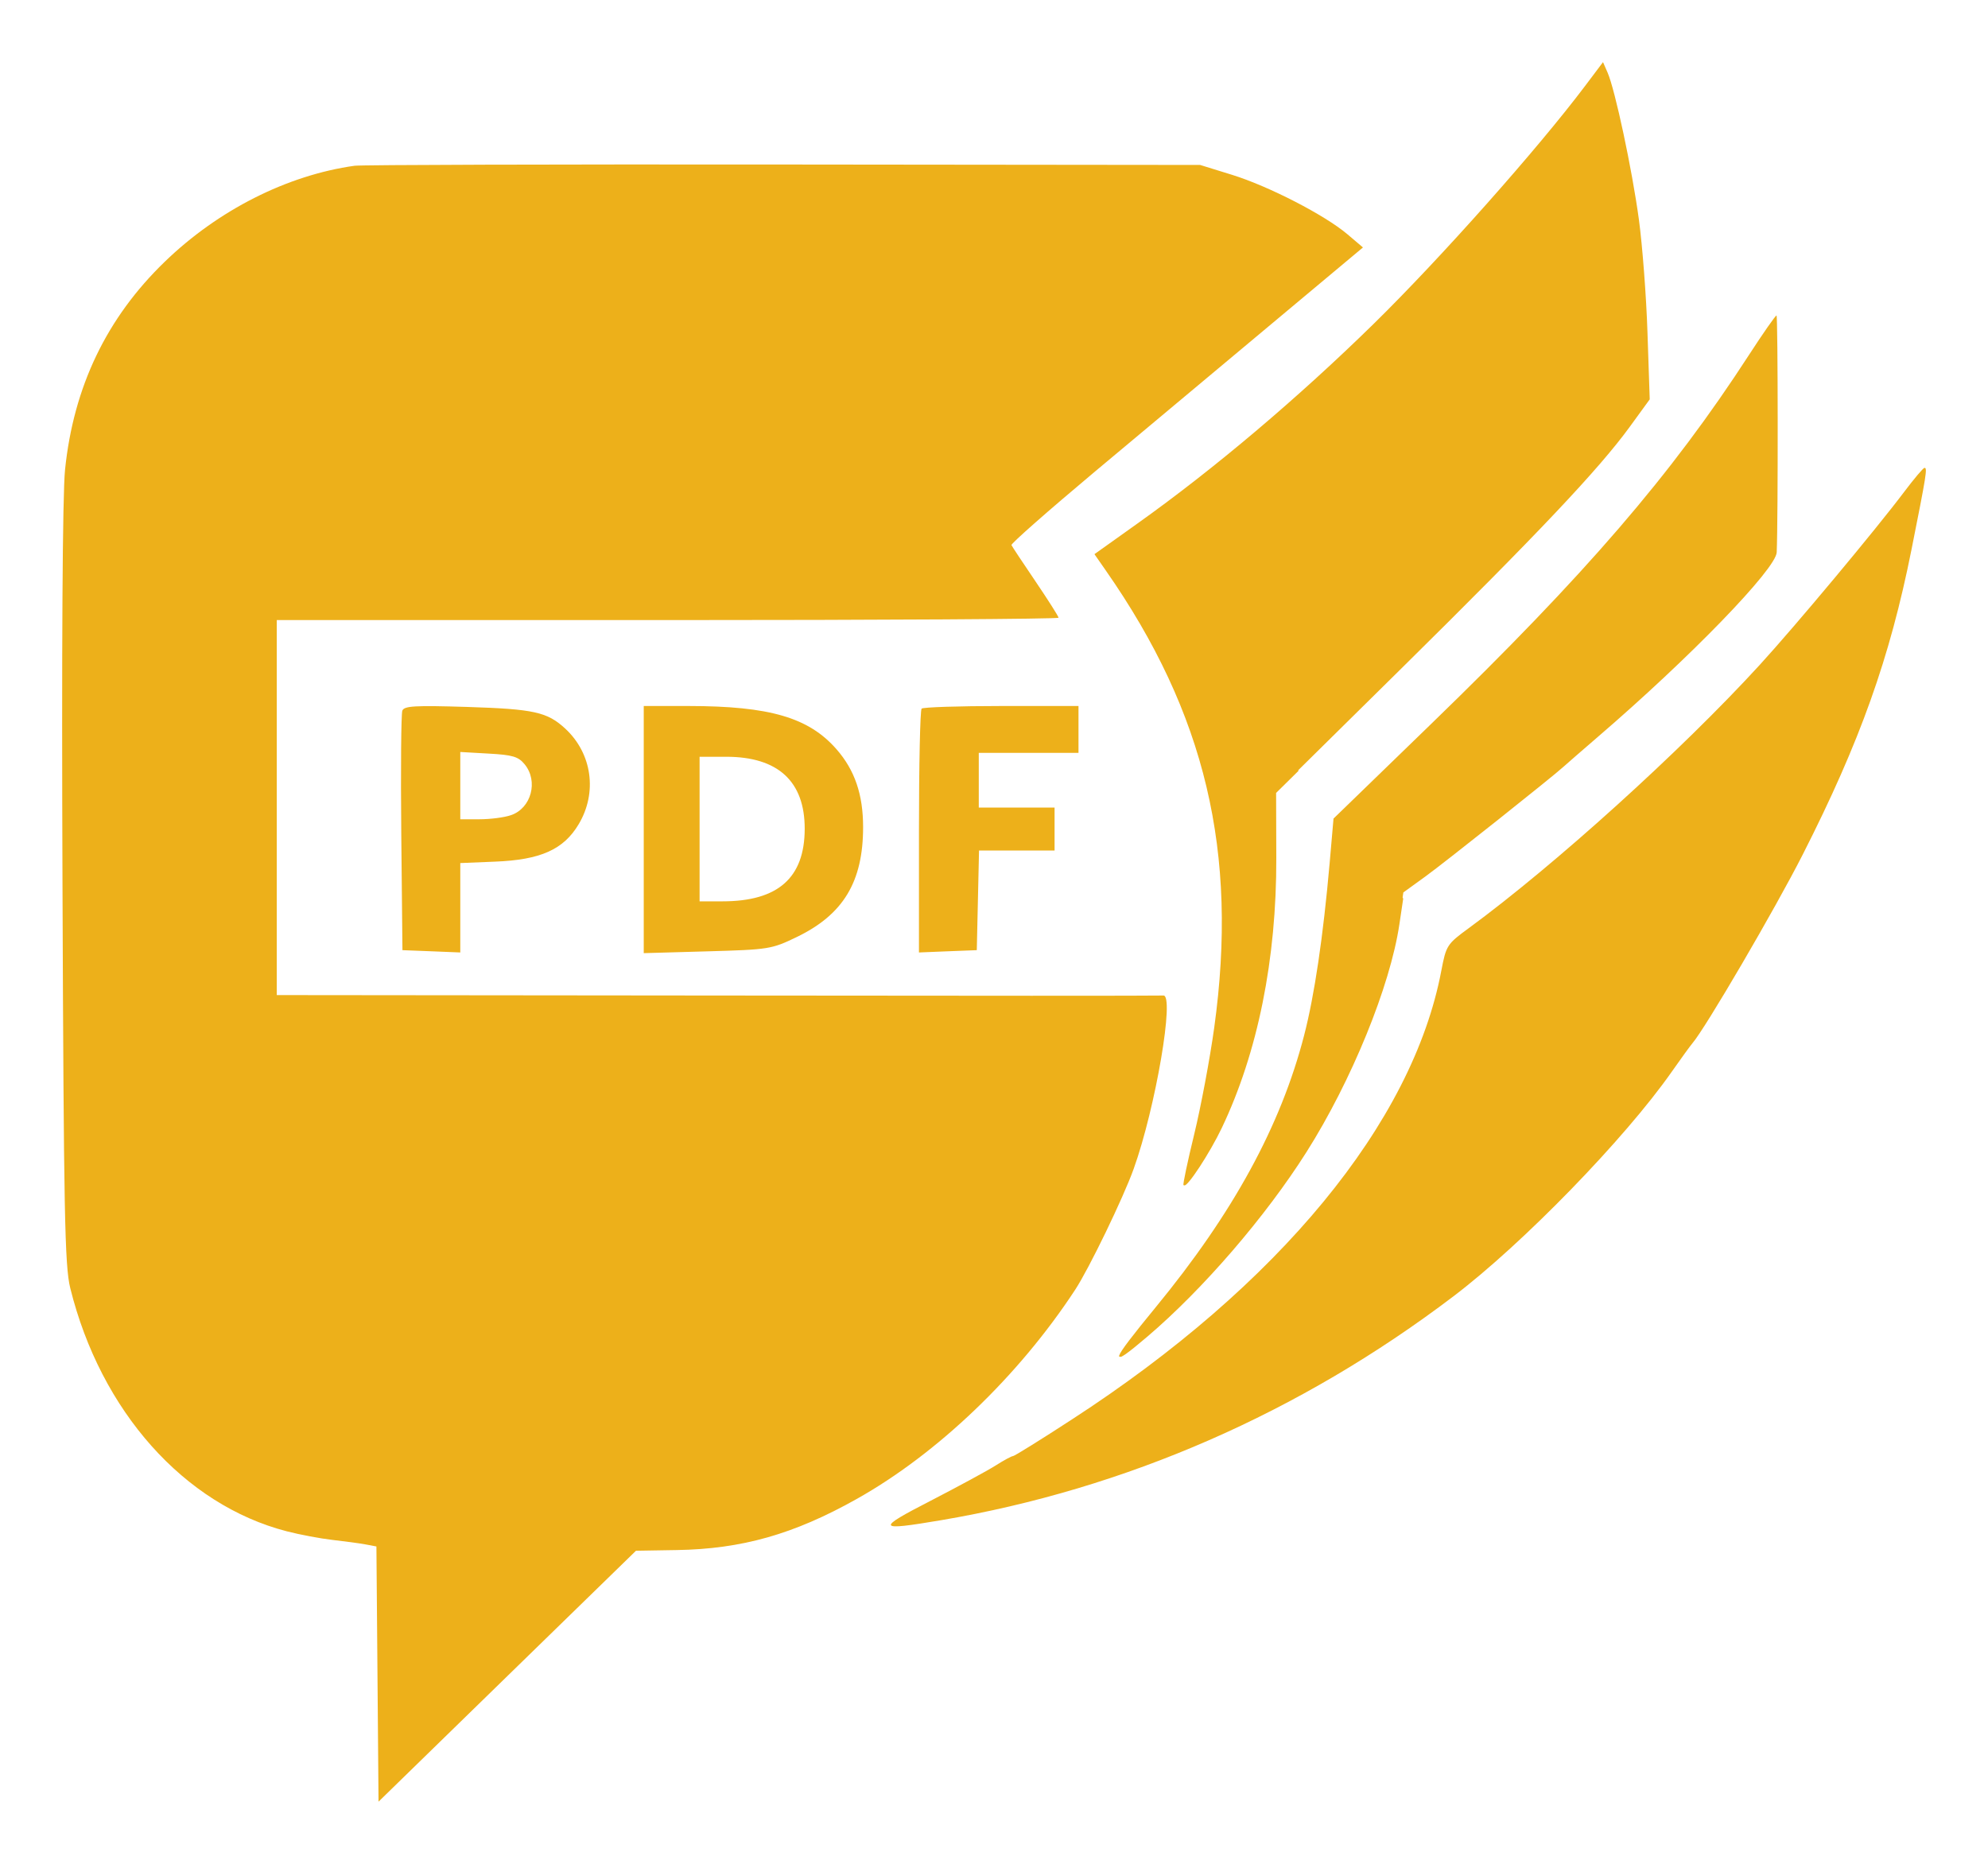 <svg width="32" height="30" viewBox="0 0 32 30" fill="none" xmlns="http://www.w3.org/2000/svg">
<path fill-rule="evenodd" clip-rule="evenodd" d="M25.514 1.384C24.746 2.403 23.19 4.154 22.116 5.208C20.897 6.403 19.537 7.553 18.307 8.428L17.617 8.92L17.8 9.183C19.404 11.482 19.935 13.719 19.545 16.54C19.475 17.044 19.33 17.816 19.223 18.256C19.116 18.695 19.038 19.064 19.05 19.076C19.093 19.119 19.462 18.556 19.654 18.155C20.233 16.94 20.536 15.438 20.532 13.807L20.529 12.761L22.559 10.758C24.762 8.584 25.736 7.553 26.235 6.868L26.555 6.428L26.519 5.359C26.5 4.771 26.437 3.951 26.381 3.536C26.271 2.727 25.997 1.442 25.876 1.167L25.803 1L25.514 1.384ZM5.707 2.668C4.622 2.82 3.512 3.381 2.653 4.212C1.715 5.118 1.184 6.227 1.047 7.56C1.006 7.955 0.991 10.457 1.006 14.258C1.026 19.525 1.042 20.378 1.131 20.734C1.621 22.713 2.964 24.221 4.616 24.648C4.828 24.703 5.16 24.765 5.354 24.787C5.548 24.809 5.786 24.841 5.883 24.859L6.059 24.892L6.076 26.946L6.093 29L8.165 26.98L10.237 24.961L10.893 24.95C11.94 24.933 12.777 24.696 13.786 24.13C15.089 23.4 16.396 22.149 17.306 20.761C17.53 20.42 18.08 19.283 18.248 18.815C18.601 17.832 18.914 15.995 18.724 16.024C18.698 16.029 15.477 16.029 11.566 16.024L4.455 16.017V12.999V9.981H10.747C14.208 9.981 17.039 9.964 17.039 9.943C17.039 9.922 16.873 9.661 16.67 9.361C16.467 9.062 16.292 8.798 16.281 8.774C16.27 8.751 16.877 8.217 17.629 7.587C18.381 6.958 19.659 5.89 20.468 5.213L21.939 3.983L21.688 3.77C21.323 3.461 20.424 2.998 19.832 2.814L19.318 2.655L12.609 2.648C8.919 2.644 5.813 2.653 5.707 2.668ZM28.154 5.711C26.898 7.648 25.529 9.237 23.032 11.657L21.465 13.176L21.403 13.889C21.299 15.073 21.158 16.024 20.992 16.665C20.615 18.123 19.85 19.524 18.605 21.039C17.86 21.946 17.828 22.048 18.457 21.512C19.354 20.748 20.359 19.581 21.018 18.54C21.743 17.396 22.365 15.871 22.513 14.878L22.589 14.365L22.944 14.108C23.26 13.879 24.986 12.507 25.168 12.341C25.207 12.305 25.452 12.092 25.713 11.867C27.205 10.585 28.587 9.158 28.599 8.89C28.622 8.347 28.619 5.077 28.596 5.078C28.578 5.079 28.379 5.364 28.154 5.711ZM30.65 7.918C30.201 8.516 28.898 10.077 28.324 10.704C27.06 12.085 25.028 13.923 23.643 14.939C23.291 15.196 23.278 15.218 23.2 15.626C22.737 18.073 20.586 20.686 17.255 22.847C16.756 23.172 16.329 23.437 16.307 23.437C16.284 23.437 16.158 23.505 16.026 23.589C15.895 23.672 15.426 23.926 14.985 24.154C14.092 24.613 14.109 24.645 15.145 24.47C18.12 23.966 20.924 22.742 23.395 20.866C24.512 20.019 26.155 18.328 26.908 17.253C27.057 17.04 27.207 16.834 27.241 16.794C27.449 16.554 28.574 14.629 29.019 13.753C29.94 11.939 30.42 10.593 30.768 8.849C31.009 7.64 31.027 7.528 30.978 7.531C30.956 7.532 30.809 7.707 30.65 7.918ZM6.476 11.439C6.457 11.489 6.449 12.377 6.459 13.412L6.478 15.294L6.943 15.312L7.409 15.331V14.611V13.892L7.97 13.869C8.701 13.84 9.071 13.675 9.314 13.268C9.619 12.759 9.531 12.129 9.1 11.729C8.809 11.46 8.595 11.413 7.522 11.379C6.677 11.353 6.506 11.362 6.476 11.439ZM10.362 13.353V15.342L11.385 15.313C12.376 15.285 12.42 15.278 12.822 15.084C13.574 14.722 13.893 14.194 13.893 13.313C13.893 12.79 13.759 12.396 13.465 12.06C13.018 11.549 12.389 11.365 11.084 11.364L10.362 11.364V13.353ZM14.835 11.406C14.811 11.429 14.792 12.321 14.792 13.389V15.331L15.257 15.312L15.723 15.294L15.741 14.492L15.759 13.69H16.367H16.975V13.345V12.999H16.365H15.755V12.559V12.118H16.558H17.36V11.741V11.364H16.119C15.436 11.364 14.858 11.383 14.835 11.406ZM7.409 12.646V13.187H7.72C7.891 13.187 8.119 13.158 8.225 13.121C8.552 13.01 8.669 12.573 8.444 12.301C8.343 12.178 8.249 12.151 7.866 12.13L7.409 12.104V12.646ZM11.261 13.345V14.508H11.63C12.523 14.508 12.951 14.13 12.953 13.343C12.955 12.578 12.524 12.181 11.69 12.181H11.261V13.345Z" fill="#EDB01A"/>
<path fill-rule="evenodd" clip-rule="evenodd" d="M21.509 13.147L22.587 14.463L22.525 14.88C22.377 15.874 21.755 17.398 21.031 18.542C20.372 19.583 19.366 20.75 18.469 21.514C17.84 22.05 17.872 21.948 18.618 21.041C19.862 19.527 20.627 18.125 21.005 16.667C21.171 16.026 21.311 15.075 21.415 13.891L21.477 13.178L21.509 13.147ZM17.892 8.735L20.902 12.407L20.541 12.763L20.544 13.809C20.549 15.44 20.245 16.943 19.666 18.157C19.475 18.558 19.106 19.121 19.062 19.078C19.05 19.067 19.128 18.697 19.235 18.258C19.342 17.819 19.487 17.046 19.557 16.542C19.947 13.721 19.417 11.485 17.812 9.185L17.629 8.922L17.892 8.735Z" fill="#EDB01A"/>
</svg>
